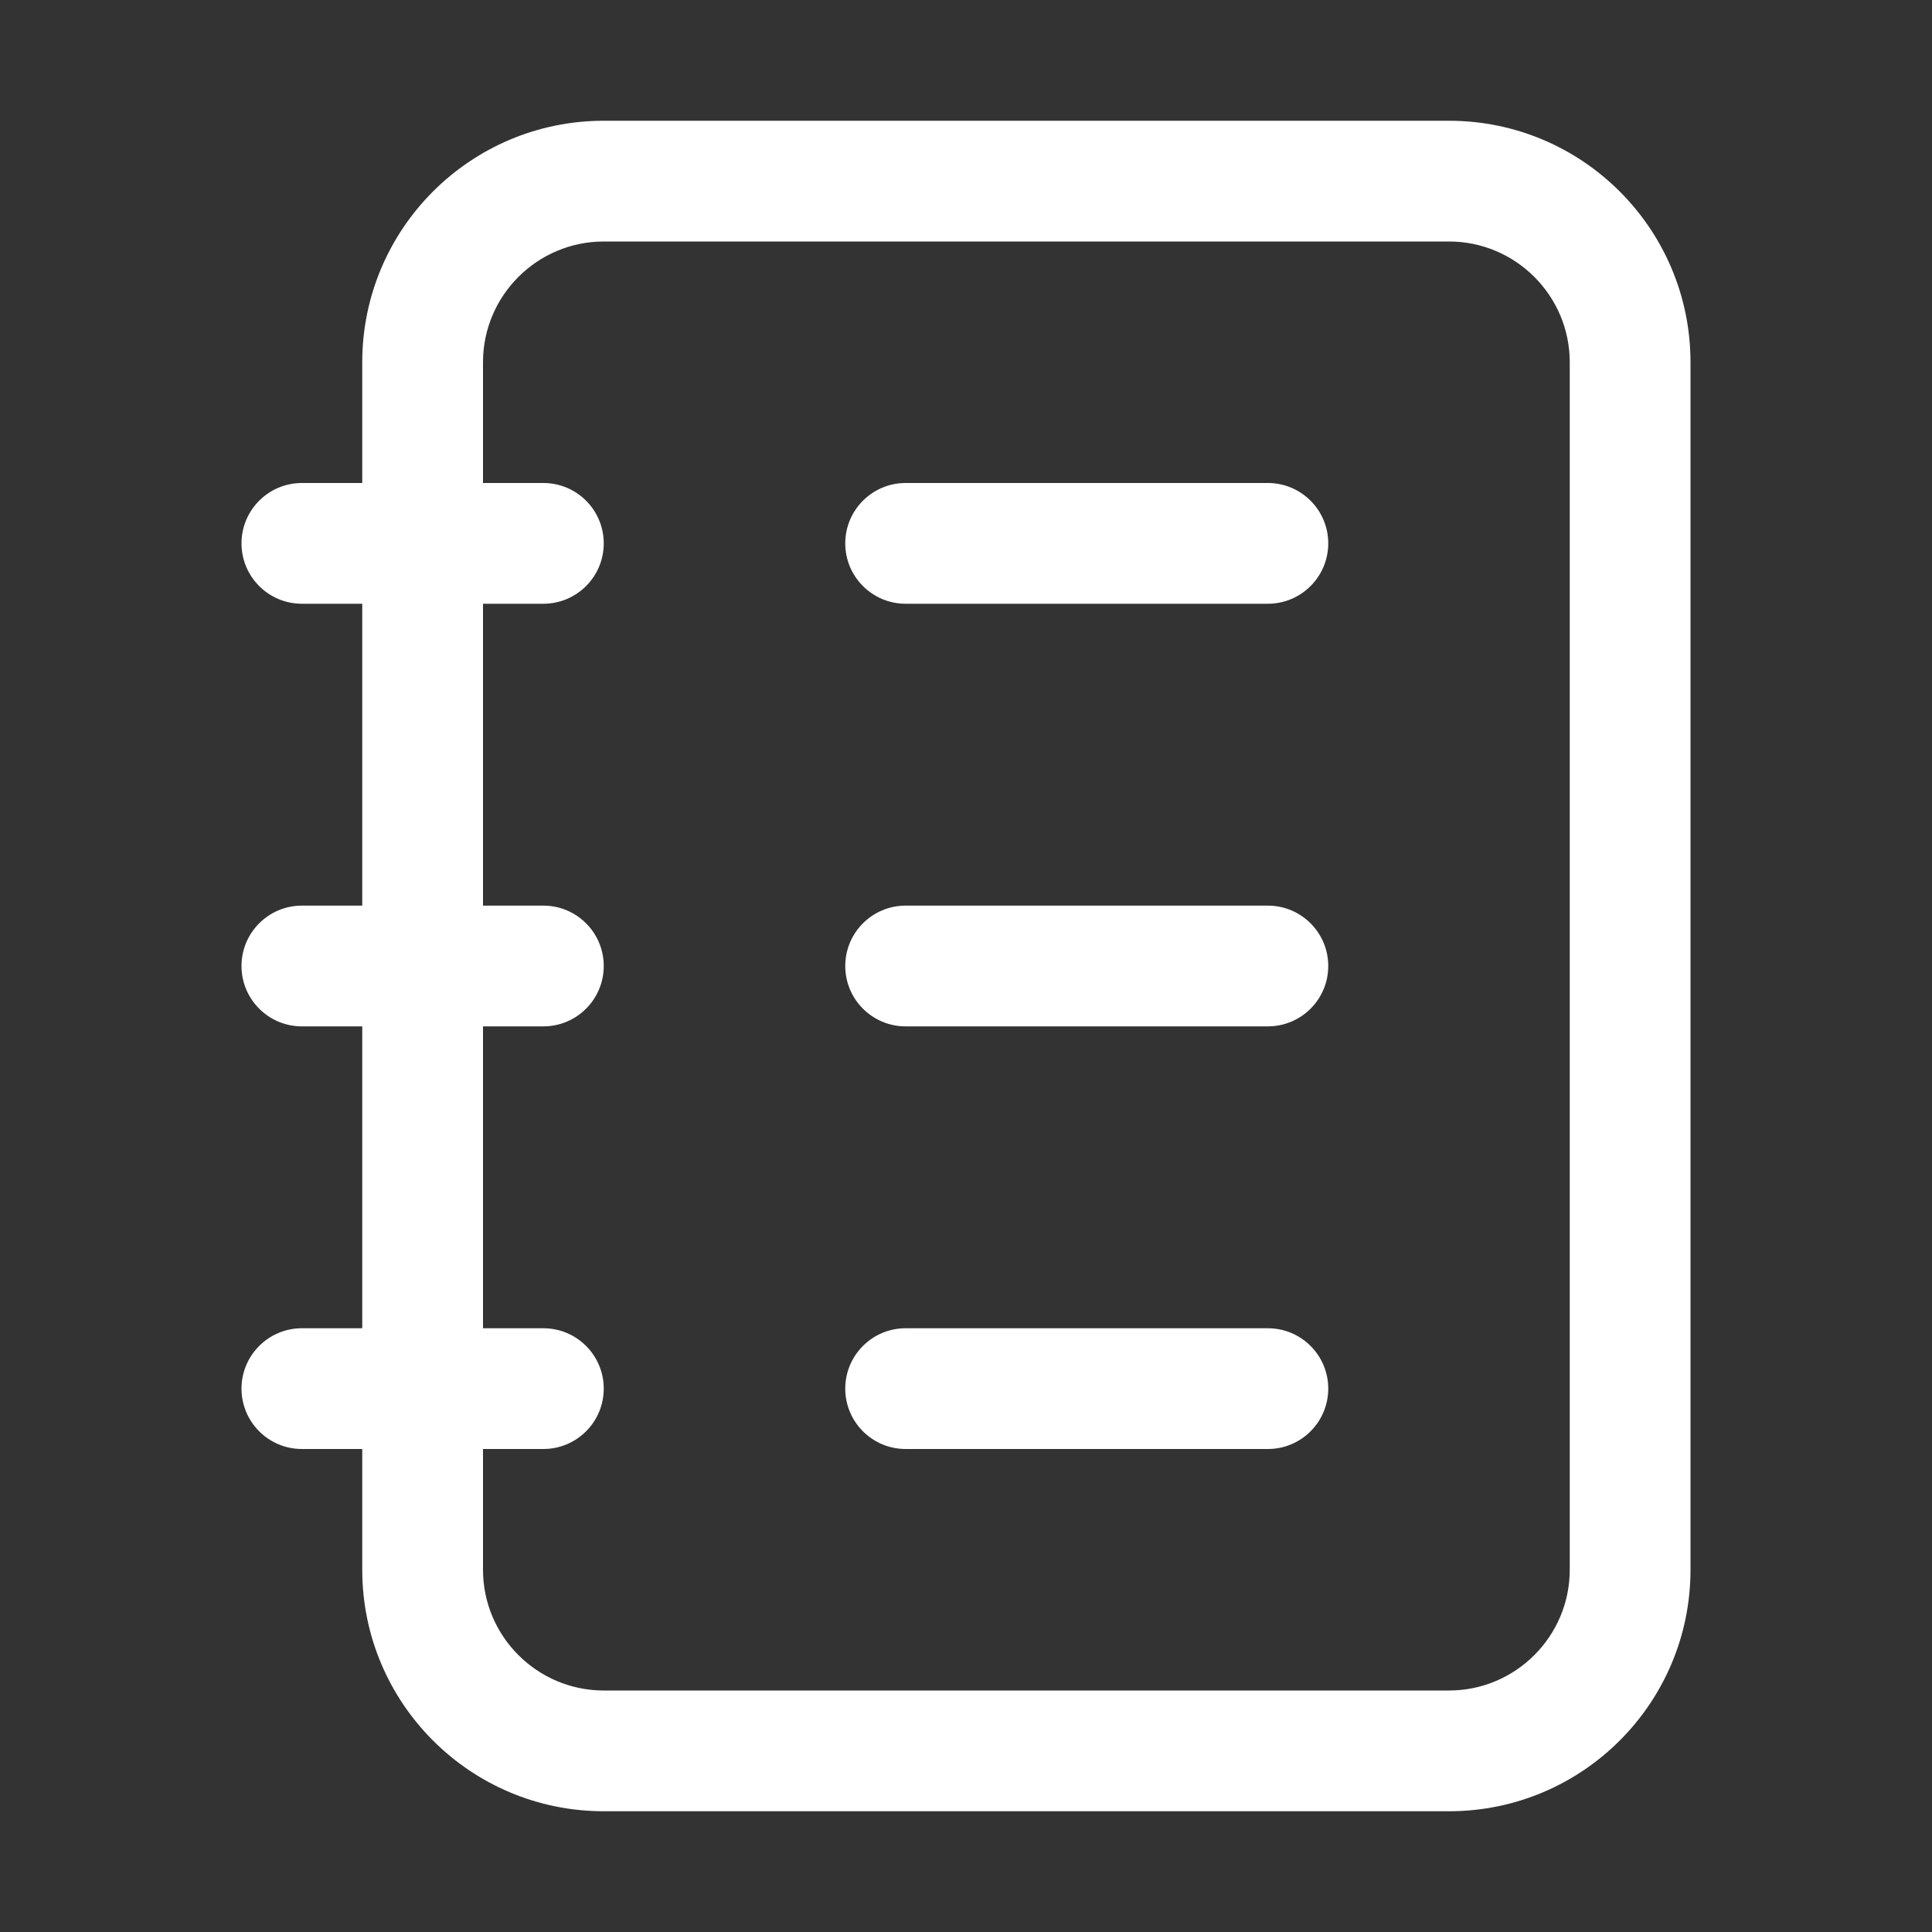 <svg width="24" height="24" viewBox="0 0 24 24" fill="none" xmlns="http://www.w3.org/2000/svg">
<rect x="0" y="0" width="24" height="24" fill="#333333" stroke="none"/>
<path d="M18 1.5C19.657 1.5 21 2.844 21 4.5V19.5C21 21.157 19.657 22.5 18 22.5H7.5C5.843 22.5 4.5 21.157 4.5 19.5V18H3.75C3.336 18 3 17.664 3 17.25C3 16.836 3.336 16.5 3.75 16.5H4.5V12.75H3.75C3.336 12.75 3 12.414 3 12C3 11.586 3.336 11.25 3.75 11.25H4.5V7.5H3.75C3.336 7.5 3 7.164 3 6.75C3 6.336 3.336 6 3.75 6H4.5V4.5C4.5 2.844 5.843 1.5 7.5 1.5H18ZM7.5 3C6.673 3 6 3.673 6 4.5V6H6.75C7.164 6 7.5 6.336 7.5 6.75C7.5 7.164 7.164 7.5 6.75 7.5H6V11.25H6.75C7.164 11.25 7.5 11.586 7.5 12C7.5 12.414 7.164 12.75 6.75 12.75H6V16.5H6.75C7.164 16.5 7.5 16.836 7.5 17.25C7.5 17.664 7.164 18 6.75 18H6V19.5C6 20.327 6.673 21 7.5 21H18C18.827 21 19.5 20.327 19.5 19.5V4.5C19.5 3.673 18.827 3 18 3H7.5ZM15.75 16.5C16.164 16.5 16.5 16.836 16.5 17.25C16.5 17.664 16.164 18 15.75 18H11.25C10.836 18 10.5 17.664 10.5 17.25C10.5 16.836 10.836 16.5 11.25 16.5H15.75ZM15.75 11.25C16.164 11.25 16.5 11.586 16.5 12C16.5 12.414 16.164 12.75 15.75 12.75H11.25C10.836 12.75 10.5 12.414 10.5 12C10.5 11.586 10.836 11.25 11.25 11.25H15.75ZM15.75 6C16.164 6 16.5 6.336 16.5 6.75C16.5 7.164 16.164 7.5 15.75 7.5H11.25C10.836 7.5 10.5 7.164 10.5 6.75C10.5 6.336 10.836 6 11.25 6H15.75Z" fill="white"/>
</svg>
